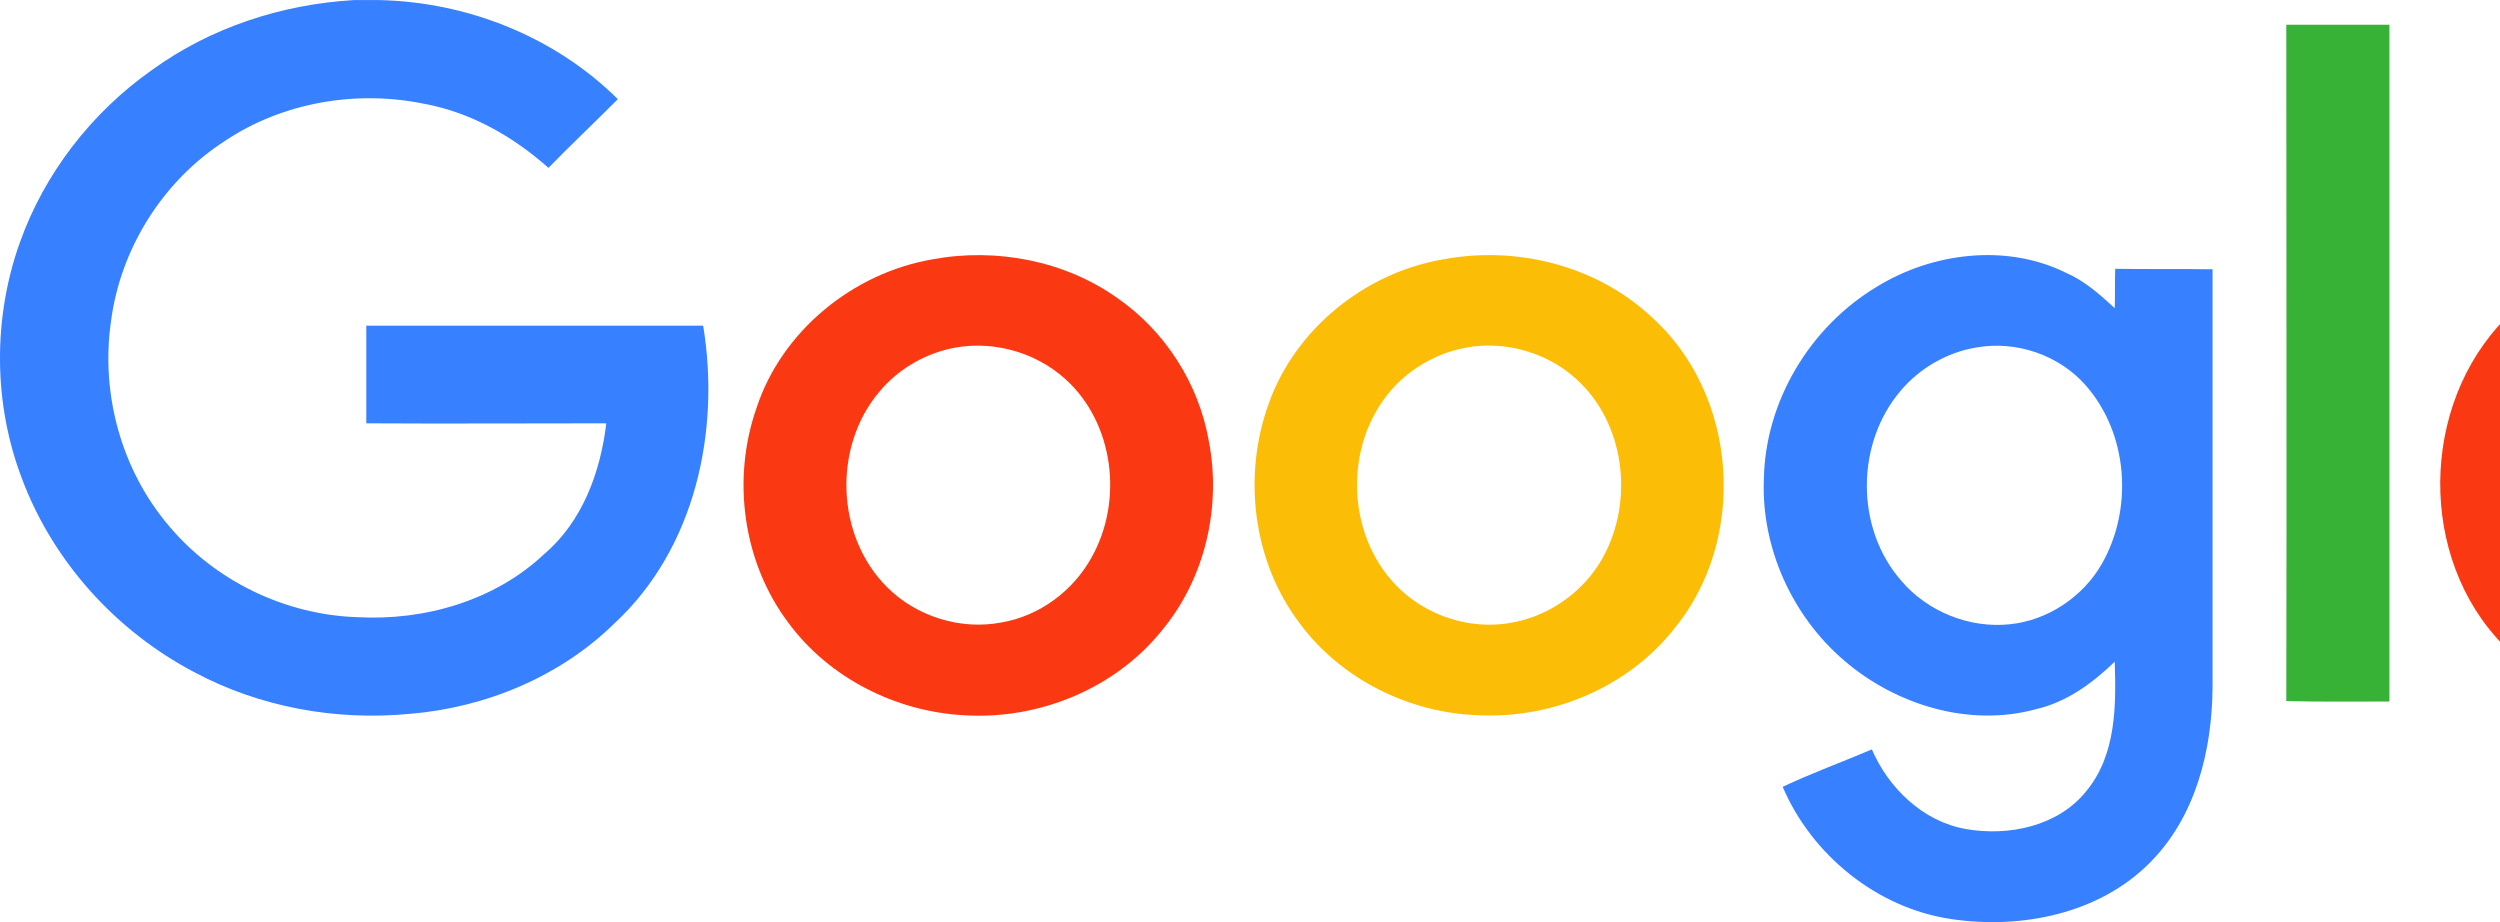 <svg width="141" height="52" viewBox="0 0 141 52" fill="none" xmlns="http://www.w3.org/2000/svg">
<g id="google-2015 1" clip-path="url(#clip0_1119_8590)">
<path id="Vector" d="M19.952 0.005H21.392C26.394 0.112 31.314 2.09 34.847 5.592C33.542 6.901 32.211 8.158 30.933 9.467C28.949 7.703 26.557 6.34 23.947 5.859C20.088 5.057 15.929 5.779 12.694 7.944C9.161 10.216 6.769 14.065 6.252 18.182C5.682 22.245 6.85 26.521 9.541 29.676C12.124 32.75 16.065 34.674 20.142 34.808C23.947 35.022 27.916 33.872 30.688 31.253C32.863 29.408 33.869 26.602 34.195 23.875C29.683 23.875 25.171 23.902 20.659 23.875V18.369H39.658C40.637 24.276 39.223 30.932 34.657 35.156C31.613 38.149 27.399 39.913 23.105 40.261C18.946 40.662 14.652 39.887 10.955 37.909C6.524 35.583 2.991 31.654 1.251 27.029C-0.38 22.779 -0.407 17.968 1.115 13.691C2.501 9.788 5.165 6.34 8.59 3.934C11.879 1.555 15.875 0.245 19.952 0.005Z" fill="#3780FF"/>
<path id="Vector_2" d="M128.947 1.395H134.764V39.566C132.834 39.566 130.877 39.592 128.947 39.539C128.974 26.842 128.947 14.118 128.947 1.395Z" fill="#38B137"/>
<path id="Vector_3" d="M52.595 14.626C56.183 13.957 60.07 14.706 63.033 16.818C65.724 18.689 67.599 21.629 68.17 24.837C68.904 28.552 67.98 32.615 65.533 35.556C62.897 38.844 58.575 40.608 54.362 40.34C50.502 40.127 46.751 38.229 44.468 35.128C41.886 31.707 41.261 27.002 42.674 22.992C44.087 18.689 48.083 15.401 52.595 14.626ZM53.41 19.705C51.943 20.079 50.584 20.907 49.605 22.084C46.969 25.184 47.132 30.236 50.04 33.123C51.698 34.781 54.199 35.556 56.509 35.101C58.657 34.727 60.532 33.31 61.565 31.439C63.359 28.258 62.842 23.875 60.097 21.389C58.33 19.785 55.748 19.116 53.41 19.705Z" fill="#FA3913"/>
<path id="Vector_4" d="M81.409 14.626C85.513 13.851 89.998 14.973 93.07 17.807C98.071 22.217 98.615 30.477 94.347 35.556C91.765 38.763 87.579 40.528 83.447 40.34C79.506 40.234 75.619 38.309 73.282 35.128C70.645 31.626 70.074 26.815 71.569 22.725C73.064 18.555 76.978 15.374 81.409 14.626ZM82.224 19.705C80.757 20.079 79.397 20.907 78.419 22.057C75.809 25.104 75.918 30.076 78.718 32.99C80.376 34.727 82.958 35.583 85.35 35.101C87.47 34.7 89.373 33.31 90.406 31.439C92.173 28.232 91.656 23.848 88.884 21.362C87.117 19.758 84.535 19.116 82.224 19.705Z" fill="#FCBD06"/>
<path id="Vector_5" d="M105.844 16.177C108.969 14.252 113.128 13.718 116.499 15.375C117.559 15.829 118.428 16.605 119.271 17.38C119.298 16.658 119.271 15.91 119.298 15.161C121.119 15.188 122.941 15.161 124.789 15.188V38.764C124.762 42.319 123.838 46.088 121.228 48.681C118.374 51.541 113.998 52.423 110.057 51.836C105.844 51.221 102.174 48.2 100.543 44.378C102.174 43.602 103.887 42.988 105.572 42.266C106.523 44.458 108.453 46.329 110.872 46.757C113.291 47.184 116.091 46.596 117.667 44.618C119.353 42.587 119.353 39.807 119.271 37.321C118.021 38.524 116.58 39.593 114.841 39.994C111.062 41.036 106.904 39.753 103.995 37.241C101.06 34.728 99.32 30.852 99.483 27.003C99.565 22.646 102.065 18.449 105.844 16.177ZM111.47 19.599C109.812 19.866 108.263 20.775 107.203 22.031C104.648 25.025 104.648 29.81 107.23 32.75C108.698 34.487 111.062 35.45 113.346 35.209C115.493 34.995 117.477 33.659 118.537 31.814C120.331 28.687 120.032 24.437 117.613 21.71C116.118 20.026 113.726 19.198 111.47 19.599Z" fill="#3780FF"/>
<path id="Vector_6" d="M141.75 17.539C145.012 14.546 150.04 13.53 154.226 15.107C158.195 16.577 160.723 20.293 162 24.115C156.102 26.521 150.231 28.9 144.332 31.306C145.148 32.829 146.398 34.219 148.083 34.781C150.448 35.609 153.275 35.315 155.259 33.765C156.047 33.177 156.673 32.401 157.271 31.653C158.766 32.642 160.261 33.604 161.755 34.593C159.635 37.721 156.075 39.913 152.242 40.26C148.002 40.768 143.49 39.164 140.744 35.903C136.232 30.771 136.667 22.164 141.75 17.539ZM144.659 22.485C143.734 23.794 143.354 25.398 143.381 26.975C147.322 25.371 151.264 23.768 155.205 22.137C154.552 20.64 152.976 19.731 151.372 19.491C148.79 19.036 146.099 20.399 144.659 22.485Z" fill="#FA3913"/>
</g>
<defs>
<clipPath id="clip0_1119_8590">
<rect width="162" height="52" fill="white"/>
</clipPath>
</defs>
</svg>
